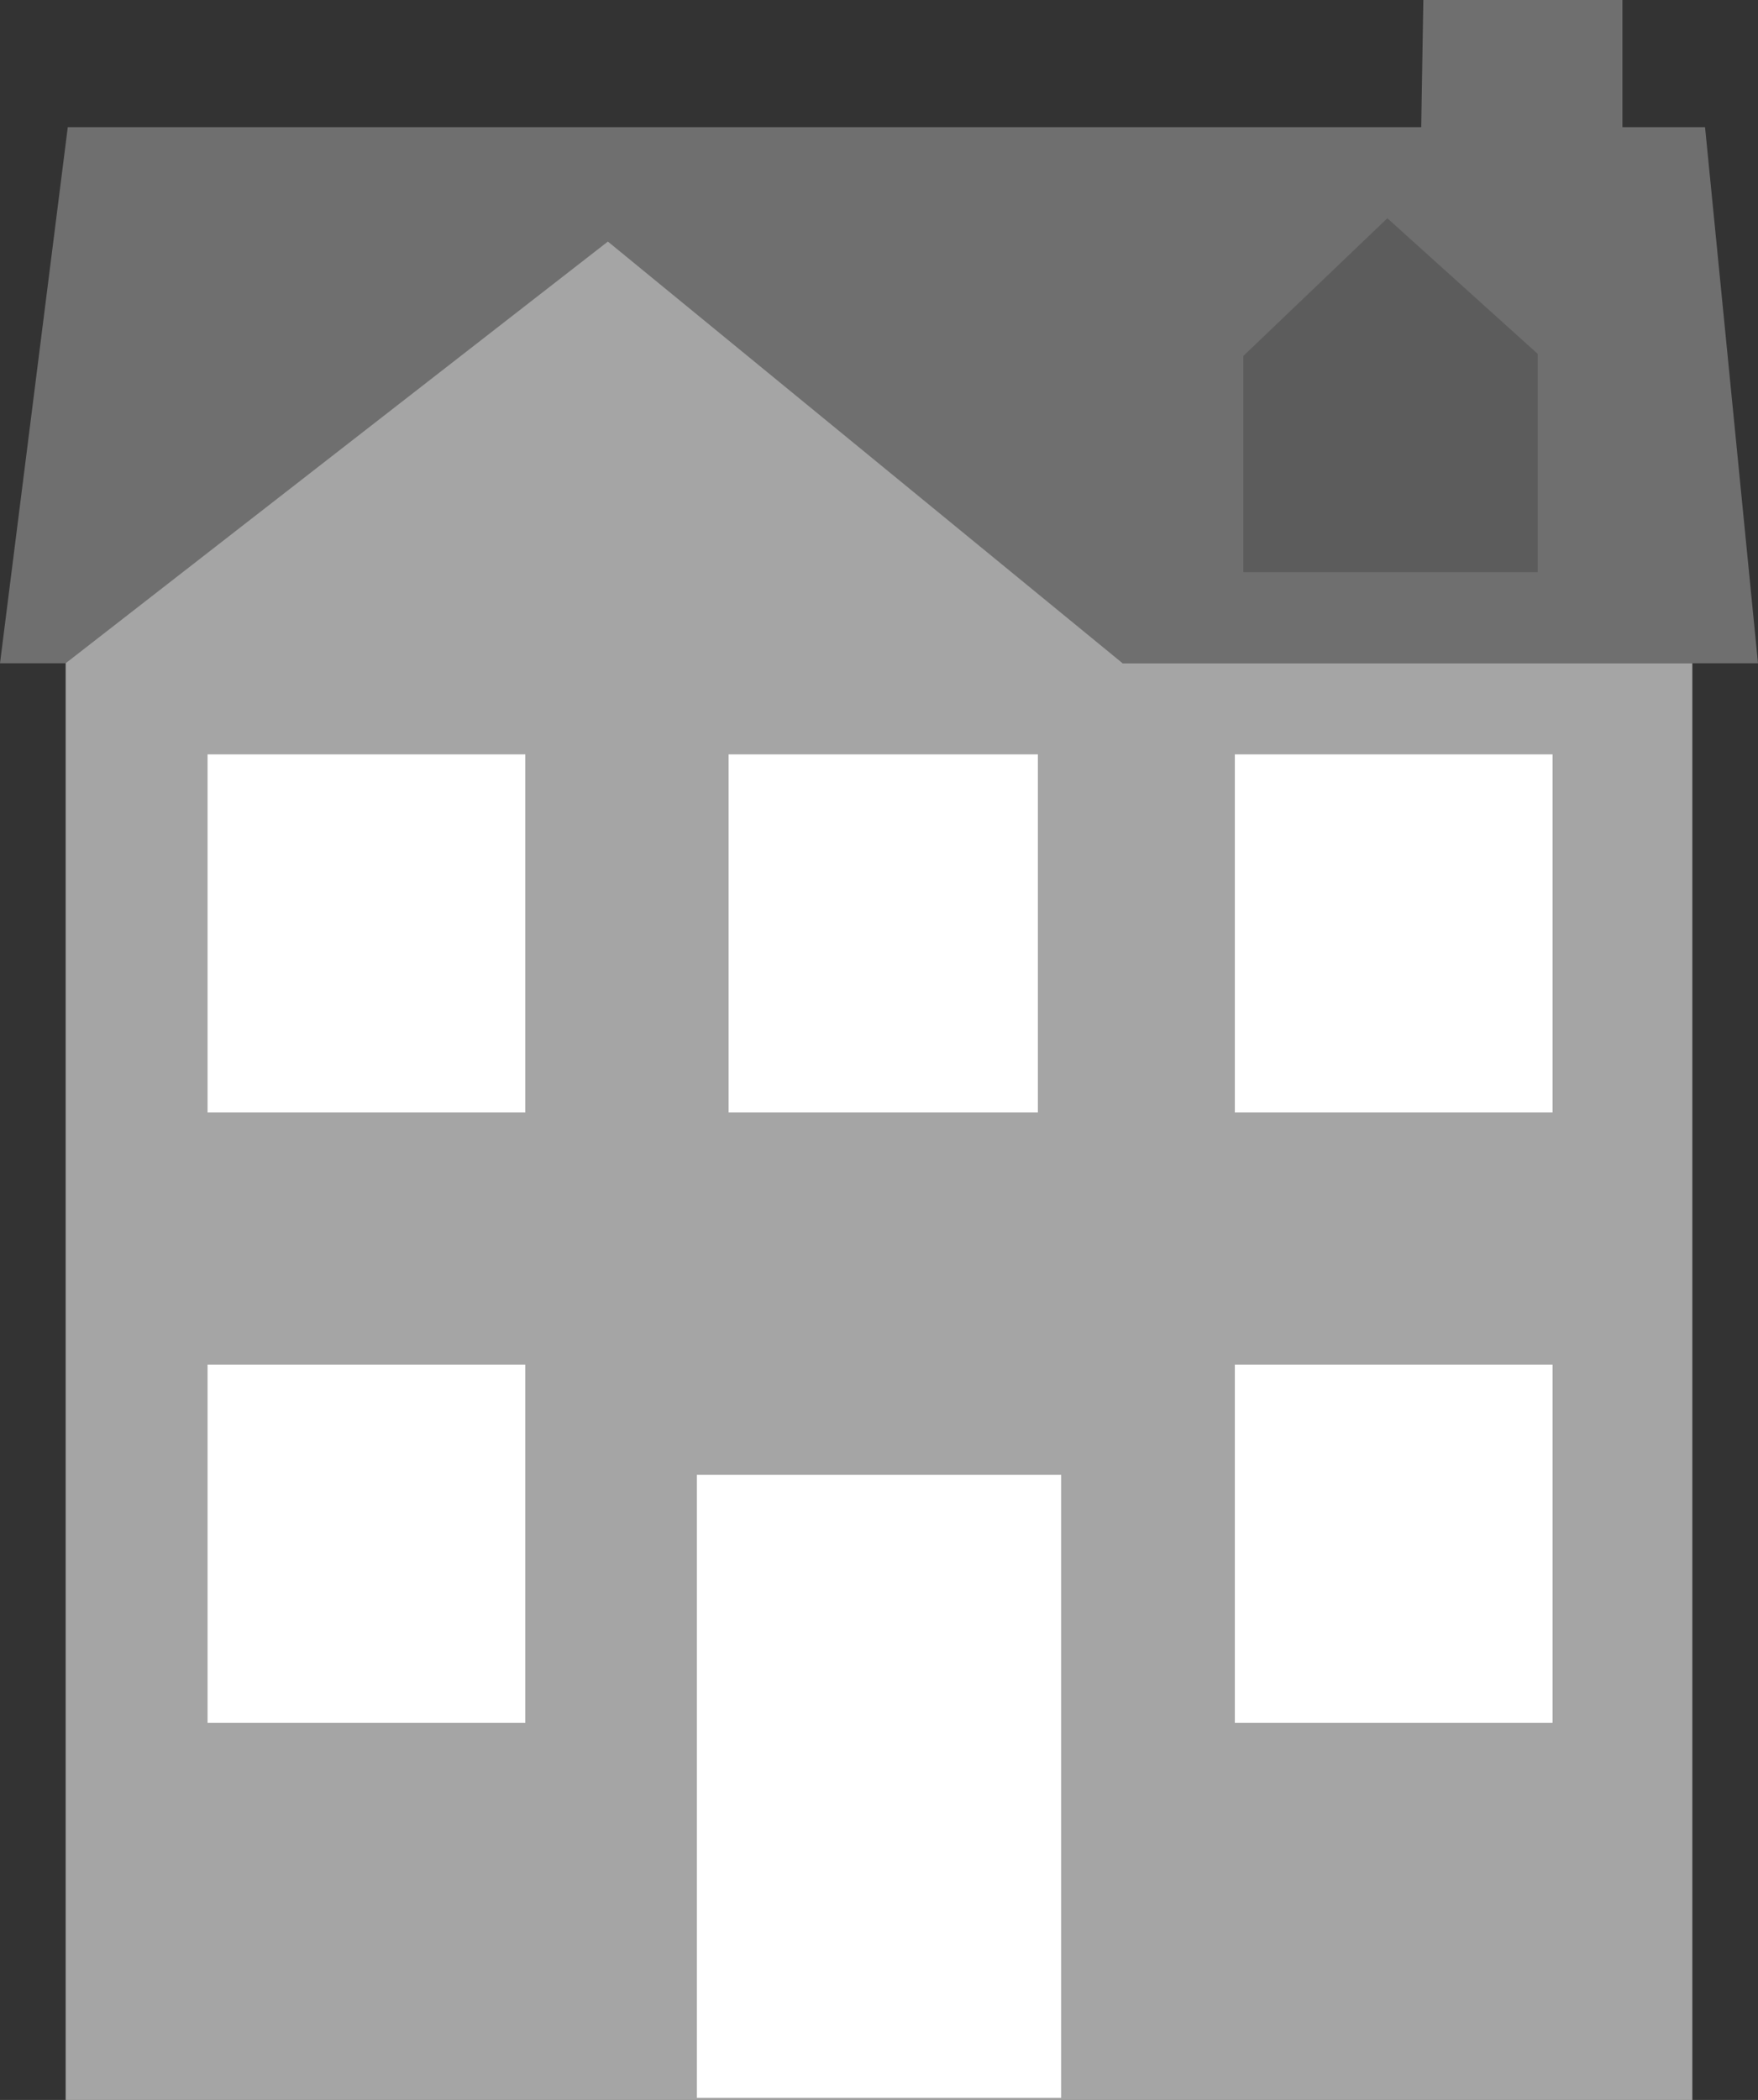 <?xml version="1.0" encoding="utf-8"?>
<!-- Generator: Adobe Illustrator 25.2.1, SVG Export Plug-In . SVG Version: 6.00 Build 0)  -->
<svg version="1.1" id="Layer_1" xmlns="http://www.w3.org/2000/svg" xmlns:xlink="http://www.w3.org/1999/xlink" x="0px" y="0px"
	 viewBox="0 0 83 99.1" style="enable-background:new 0 0 83 99.1;" xml:space="preserve">
<rect x="0" y="0" width="83" height="99.1" fill="#333333" stroke="none"/>
<style type="text/css">
	.st0{fill:#6F6F6F;}
	.st1{fill:#A5A5A5;}
	.st2{fill:#5C5C5C;}
	.st3{fill:#FFFFFF;}
</style>
<g>
	<polygon class="st0" points="3.2,6 0,31.3 83,31.3 80.5,6 76.6,6 76.6,0 67.2,0 67.1,6 	"/>
	<polygon class="st1" points="3.1,31.3 28.7,11.4 53,31.3 79.9,31.3 79.9,99.1 3.1,99.1 	"/>
	<polygon class="st2" points="72.6,27 58.7,27 58.7,16.8 65.5,10.3 72.6,16.7 	"/>
	<rect x="58.3" y="64.4" class="st3" width="15" height="16.9"/>
	<rect x="9.8" y="64.4" class="st3" width="15" height="16.9"/>
	<rect x="34.4" y="35.6" class="st3" width="14.6" height="16.9"/>
	<rect x="58.3" y="35.6" class="st3" width="15" height="16.9"/>
	<rect x="9.8" y="35.6" class="st3" width="15" height="16.9"/>
	<rect x="32.9" y="69.6" class="st3" width="17.2" height="29.4"/>
</g>
</svg>
